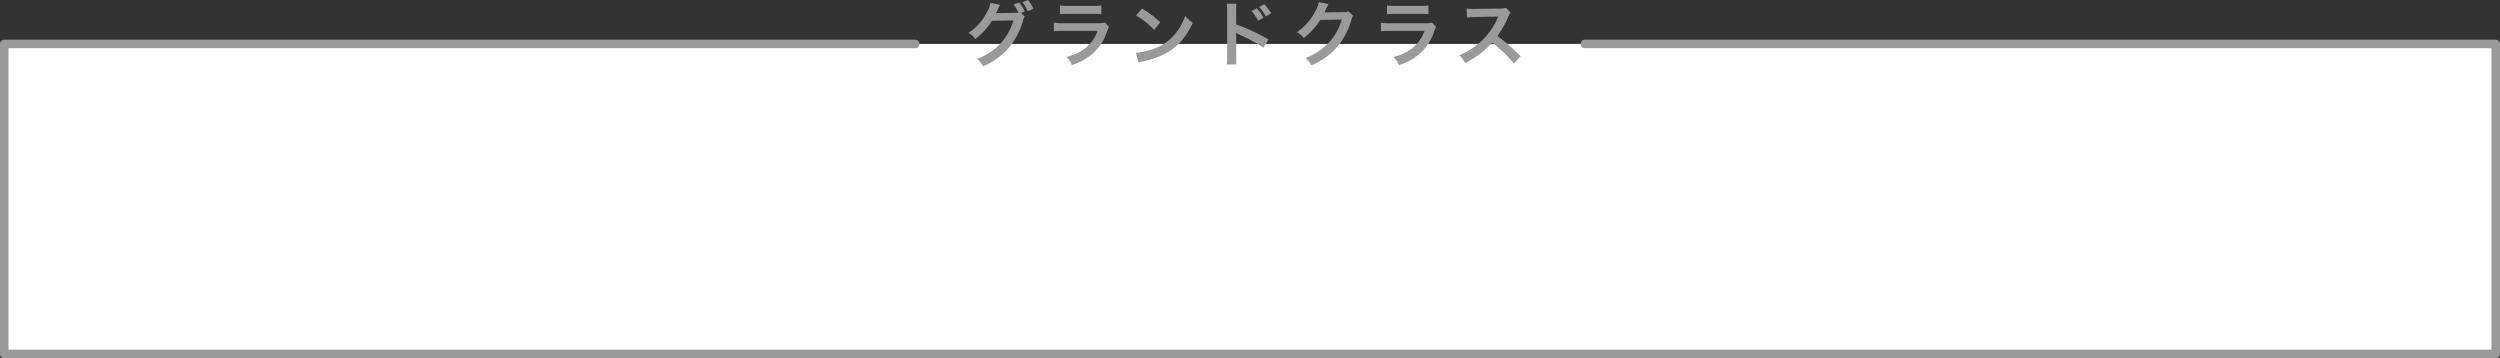 <svg xmlns="http://www.w3.org/2000/svg" viewBox="0 0 879 125.95"><rect x="0" y="0" width="879" height="125.95" fill="#333333" stroke="none"/><defs><style>.cls-1{fill:#fff;stroke:#9a9a9b;stroke-linecap:round;stroke-linejoin:round;stroke-width:3px;}.cls-2{fill:#9a9a9b;}</style></defs><title>アセット 24</title><g id="レイヤー_2" data-name="レイヤー 2"><g id="_12ベタA" data-name="12ベタA"><polyline class="cls-1" points="321.81 15.45 1.5 15.45 1.5 124.45 877.5 124.45 877.5 15.45 557.19 15.45"/><path class="cls-2" d="M360.29,5.82a4.44,4.44,0,0,0-.62,1.5A25.94,25.94,0,0,1,354.55,17a24.91,24.91,0,0,1-8.9,6.32,7.71,7.71,0,0,0-2.12-2.62A21.64,21.64,0,0,0,349,17.75,19.88,19.88,0,0,0,356.3,7.2l-7.52.1a24.17,24.17,0,0,1-5.85,6.42,6.64,6.64,0,0,0-2.42-2.15A19.22,19.22,0,0,0,347,4.32,9.41,9.41,0,0,0,348.25,1l3.42.7a3.45,3.45,0,0,0-.5.9c-.45,1-.62,1.37-1,2,.27,0,.67,0,1.2,0l5.47-.08a7,7,0,0,0,1.25-.07,13.67,13.67,0,0,0-1.72-2.87l2-.7a11.71,11.71,0,0,1,1.92,3.22L359,4.55Zm1.07-1.9A16.08,16.08,0,0,0,359.5.75L361.44,0a13,13,0,0,1,1.92,3.1Z"/><path class="cls-2" d="M389.94,9.47a11.3,11.3,0,0,0-.7,1.58,17.67,17.67,0,0,1-5.8,8.45,22.24,22.24,0,0,1-6.55,3.4,8.72,8.72,0,0,0-1.95-2.9,16.22,16.22,0,0,0,6.95-3.3,13,13,0,0,0,4-5.85H373.75a25.31,25.31,0,0,0-3.2.13v-3a17.68,17.68,0,0,0,3.25.18h11.9a10.93,10.93,0,0,0,2.82-.23ZM372.67,1.9a14.18,14.18,0,0,0,2.92.18h8.72a14.18,14.18,0,0,0,2.92-.18V5a19.27,19.27,0,0,0-2.87-.12h-8.82a19.27,19.27,0,0,0-2.87.13Z"/><path class="cls-2" d="M399.37,18.55a23.81,23.81,0,0,0,7.4-1.85,16.7,16.7,0,0,0,7.42-6.12,20.87,20.87,0,0,0,2.55-5A10.75,10.75,0,0,0,419.39,8c-2.12,4.57-4.5,7.52-7.92,9.8a27,27,0,0,1-9.52,3.75,8.92,8.92,0,0,0-1.65.43ZM401.5,3a35.42,35.42,0,0,1,6.45,4.82l-2.15,2.72a26.21,26.21,0,0,0-6.37-5.07Z"/><path class="cls-2" d="M431.32,22.67a16.82,16.82,0,0,0,.15-2.8v-16a16,16,0,0,0-.15-2.55h3.42a16.74,16.74,0,0,0-.1,2.63V8.57A73.33,73.33,0,0,1,446,13.85l-1.75,2.95A59.14,59.14,0,0,0,435.4,12a8.07,8.07,0,0,1-.85-.43,13,13,0,0,1,.1,1.7v6.6a27.54,27.54,0,0,0,.1,2.77ZM441.85,2.9a13.5,13.5,0,0,1,2.4,3.37l-1.87,1A16.56,16.56,0,0,0,440,3.9Zm3.22,2.88a16.41,16.41,0,0,0-2.35-3.32l1.8-1a14.23,14.23,0,0,1,2.4,3.22Z"/><path class="cls-2" d="M475.75,5.55a4.7,4.7,0,0,0-.62,1.5A25.92,25.92,0,0,1,470,16.7,25.23,25.23,0,0,1,461.1,23,7.7,7.7,0,0,0,459,20.42a22.51,22.51,0,0,0,5.47-3,19.79,19.79,0,0,0,7.3-10.55L464.22,7a24.44,24.44,0,0,1-5.85,6.4A6.65,6.65,0,0,0,456,11.3,19.23,19.23,0,0,0,462.42,4,9.35,9.35,0,0,0,463.7.75l3.42.67a5,5,0,0,0-.42.78,5,5,0,0,0-.33.7l-.33.65a5.79,5.79,0,0,1-.4.8c.33,0,.72,0,1.2,0l5.47-.08A4.41,4.41,0,0,0,474.15,4Z"/><path class="cls-2" d="M504.94,9.47a11.37,11.37,0,0,0-.7,1.58,17.67,17.67,0,0,1-5.8,8.45,22.24,22.24,0,0,1-6.55,3.4,8.73,8.73,0,0,0-2-2.9,16.22,16.22,0,0,0,6.95-3.3,13,13,0,0,0,4-5.85H488.75a25.3,25.3,0,0,0-3.2.13v-3a17.68,17.68,0,0,0,3.25.18h11.9a10.94,10.94,0,0,0,2.82-.23ZM487.67,1.9a14.18,14.18,0,0,0,2.92.18h8.72a14.17,14.17,0,0,0,2.92-.18V5a19.26,19.26,0,0,0-2.87-.12h-8.82a19.28,19.28,0,0,0-2.87.13Z"/><path class="cls-2" d="M532.29,22.37a48,48,0,0,0-7.67-7.42,29.69,29.69,0,0,1-9.52,7.22,10,10,0,0,0-2-2.77,20.63,20.63,0,0,0,5-2.75,24.09,24.09,0,0,0,8.4-10.17l.27-.65c-.4,0-.4,0-8.27.15a19.75,19.75,0,0,0-2.72.2l-.1-3.2a10.94,10.94,0,0,0,2.2.15h.6l8.8-.12a5.39,5.39,0,0,0,2.22-.27l1.65,1.7a4.82,4.82,0,0,0-.8,1.35,33.11,33.11,0,0,1-3.9,6.9A38.85,38.85,0,0,1,531,16.3c.62.55.62.55,3.65,3.47Z"/></g></g></svg>